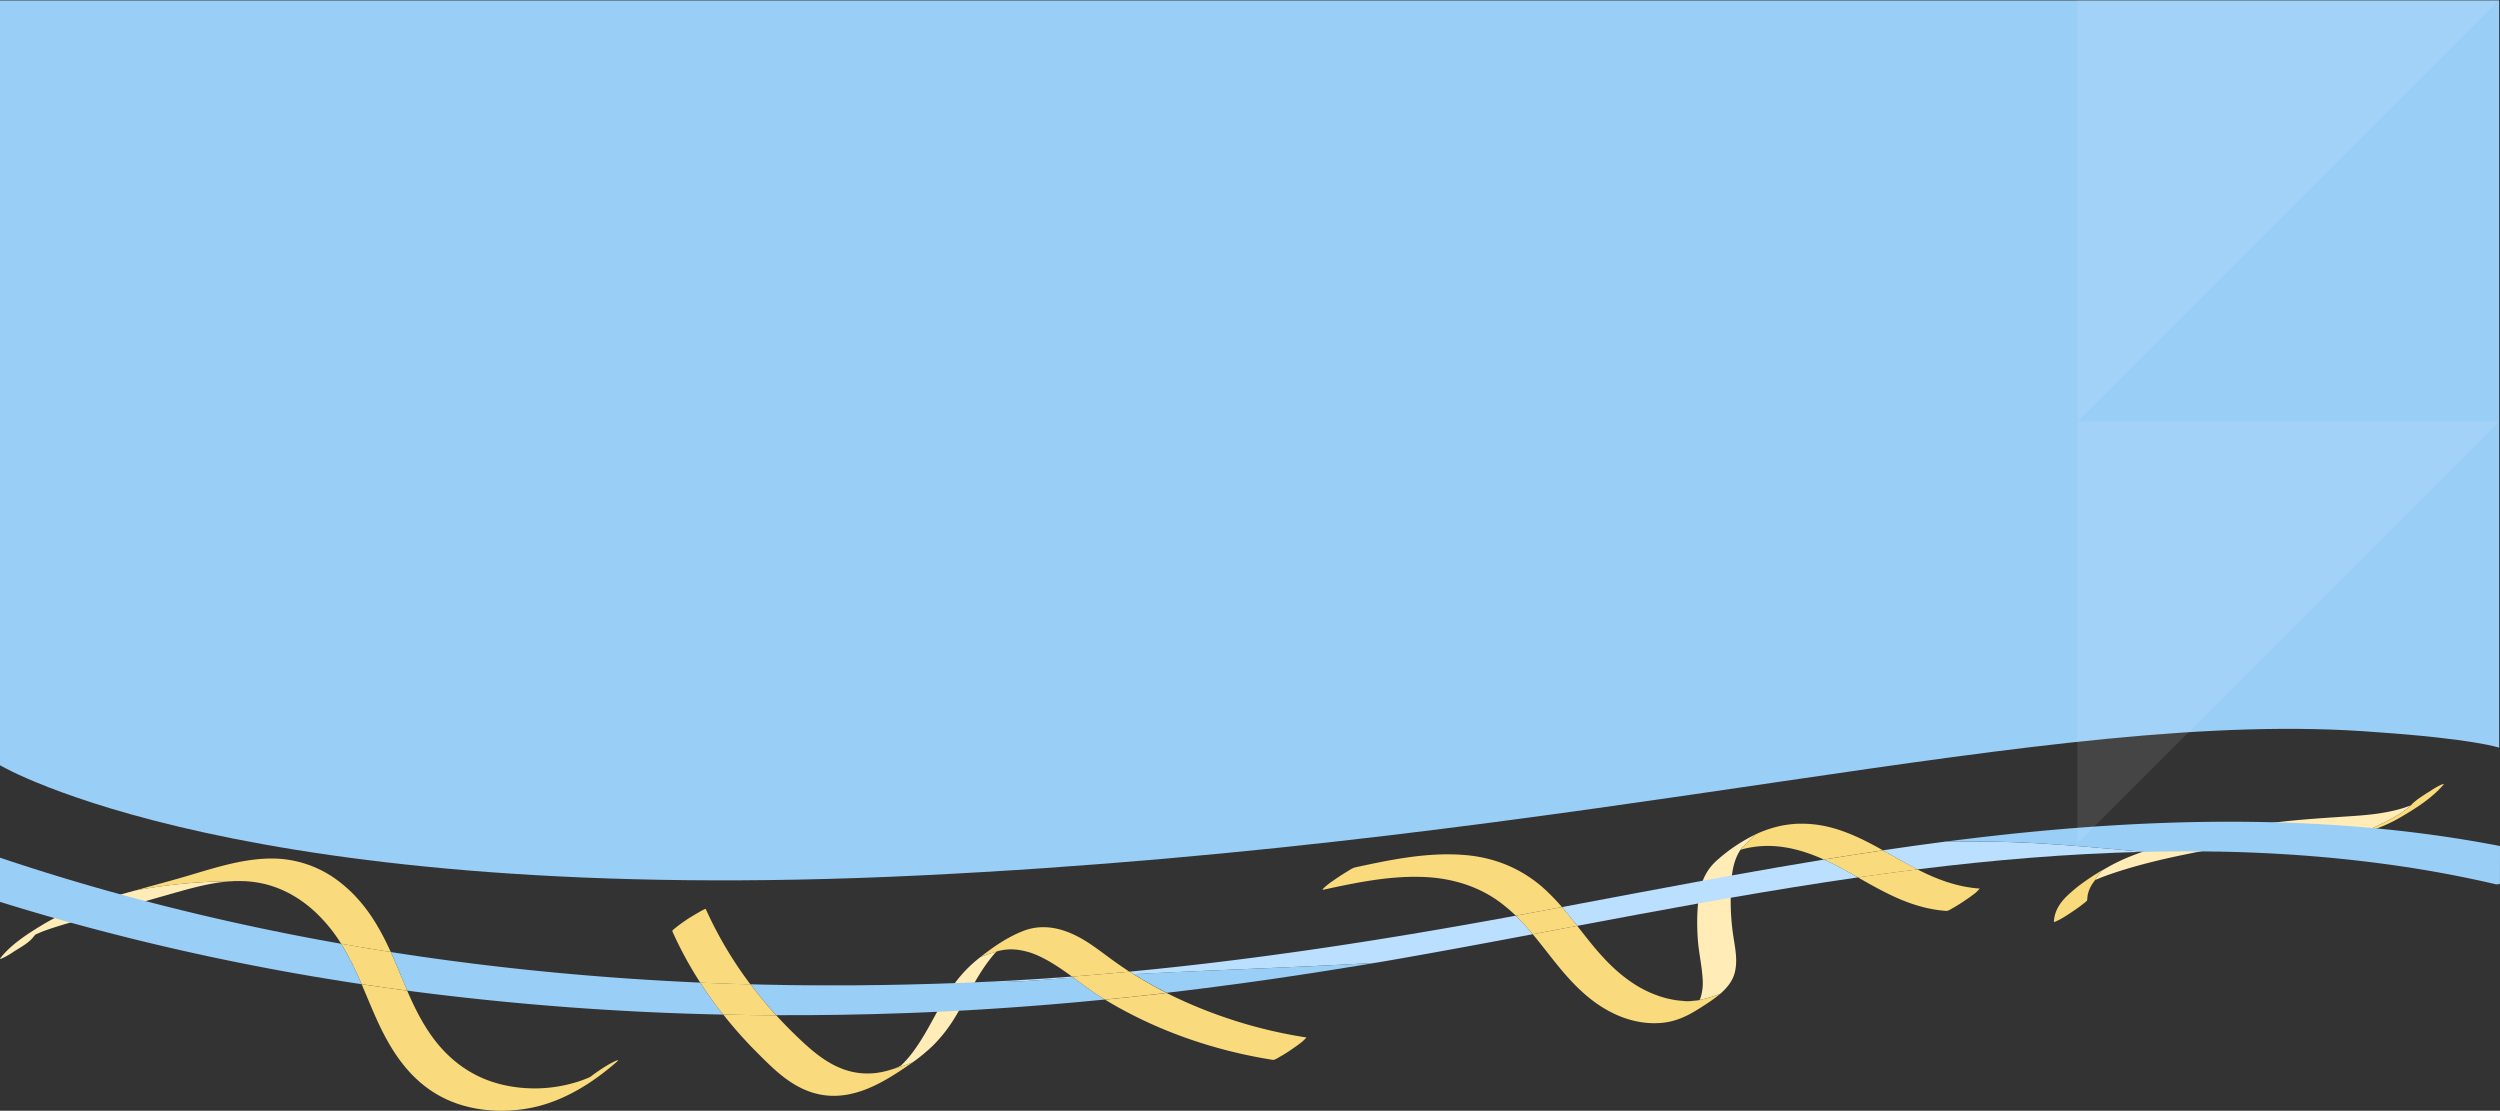 <svg xmlns="http://www.w3.org/2000/svg" width="1920.66" height="853.349" viewBox="0 0 1920.66 853.349">
  <rect x="0" y="0" width="1920.66" height="853.349" fill="#333333" stroke="none"/>
  <g id="Episodes_Main_-_Header" data-name="Episodes Main - Header" transform="translate(0 0.349)">
    <g id="Layer_2" data-name="Layer 2" transform="translate(0 601.996)">
      <g id="Layer_1" data-name="Layer 1" transform="translate(0 0.004)">
        <path id="Path_651" data-name="Path 651" d="M178.87,93.57c-15.36.75-30.51,4.907-45.07,9.048Q98,112.791,62.21,123c-9.55,2.729-19.17,5.378-28.38,8.777-2.29.854-4.48,1.811-6.65,2.809-.6.662-1.17,1.34-1.72,2.043-3.45,4.444-10.1,7.979-15.09,11.171a58.346,58.346,0,0,1-8.11,4.716c-.22.112-3.06,1.46-2,.152,8.16-10.476,21-18.767,33.18-26.083A153.442,153.442,0,0,1,63.7,112.728c12.93-4.357,26.19-8.178,39.5-11.881h0a414.476,414.476,0,0,1,75.67-7.277Z" transform="translate(0 -18.914)" fill="#ffecb7"/>
        <path id="Path_652" data-name="Path 652" d="M765.51,161.39c-1,1.005-1.87,2-2.6,2.872-12.29,14.729-19.42,31.637-29.14,47.443a111.579,111.579,0,0,1-16.71,21.543,134.559,134.559,0,0,1-15.95,13.205,149.783,149.783,0,0,1-16.59,5.585c1.78-.559,3.53-1.173,5.23-1.867a24.263,24.263,0,0,0,2.39-1.261l-.29.263a17.674,17.674,0,0,1,1.77-1.037,14.289,14.289,0,0,0-1.47.8c.77-.726,1.51-1.468,2.24-2.21a84.26,84.26,0,0,0,8.46-10.277c11-15.352,17.84-32.283,28.53-47.754a100.363,100.363,0,0,1,19-20.865c1-.8,1.91-1.548,2.88-2.314h0a118.824,118.824,0,0,1,12.25-4.125Z" transform="translate(0 -32.62)" fill="#ffecb7"/>
        <path id="Path_653" data-name="Path 653" d="M778.16,159.158q-1.9-.066-3.79.048a16.661,16.661,0,0,1,3.79-.048Z" transform="translate(0 -32.152)" fill="#ffecb7"/>
        <path id="Path_654" data-name="Path 654" d="M694.19,269.73c-.18.072-.38.176-.56.263Z" transform="translate(0 -54.516)" fill="#ffecb7"/>
        <path id="Path_655" data-name="Path 655" d="M693.62,270.07a17.674,17.674,0,0,0-1.77,1.037l.29-.263h0Q692.9,270.405,693.62,270.07Z" transform="translate(0 -54.585)" fill="#ffecb7"/>
        <path id="Path_656" data-name="Path 656" d="M1273.72,203.77l1,.327c-.18-.048-.35-.112-.52-.168Z" transform="translate(0 -41.185)" fill="#ffecb7"/>
        <path id="Path_657" data-name="Path 657" d="M1303,208.51c-6.59,1-9.77.3-10,.255a56.642,56.642,0,0,0,10-.255Z" transform="translate(0 -42.143)" fill="#ffecb7"/>
        <path id="Path_658" data-name="Path 658" d="M1348.89,48.38a143.548,143.548,0,0,0-11.73,11.889c-.27.391-.52.8-.76,1.189-6,9.878-6.3,21.687-6.68,32.442a180.835,180.835,0,0,0,2.16,34.214c1.44,9.232,3.35,18.862.43,28.038-1.82,5.721-5.77,10.5-10.65,14.721a95.68,95.68,0,0,1-15.93,4.787,20.064,20.064,0,0,0,1.12-2.96,37.872,37.872,0,0,0,1.22-13.221c-.59-10.373-3.08-20.7-3.75-31.118-.75-11.721-.64-23.737,1.42-35.379,1.68-9.463,5.65-17.961,13.84-25.046A129.149,129.149,0,0,1,1348.89,48.38Z" transform="translate(0 -9.781)" fill="#ffecb7"/>
        <path id="Path_659" data-name="Path 659" d="M1853.7,18.54c-3.89,4.564-14,12.072-39.71,22.844-21.16,4.787-43.64,4.4-65.36,6.24a589.731,589.731,0,0,0-67.43,9.726c-20.84,4.237-41.9,9.288-61.61,16.229-3.37,1.189-6.67,2.473-9.89,3.91l-.7.854a89.592,89.592,0,0,1,5.61-7.979h0c2.17-1.285,4.36-2.521,6.54-3.726,16.45-9.072,35.3-14.442,54.18-19.357a586.978,586.978,0,0,1,67.21-13.293c22.2-3.056,44.47-4.2,66.87-5.777,11.5-.8,23.06-2.114,34-5.162q4.489-1.258,8.77-2.928A20.531,20.531,0,0,1,1853.7,18.54Z" transform="translate(0 -3.75)" fill="#ffecb7"/>
        <path id="Path_660" data-name="Path 660" d="M1614.61,83.466a90.763,90.763,0,0,0-5.61,7.979h0a26.251,26.251,0,0,0-4,6.862.256.256,0,0,1,0,.04h0a21.1,21.1,0,0,0-1.18,4.436c-.07.4-.12.8-.16,1.2,0,.239-.05.479-.07.71s0,.638,0,.957c0,1.125-2.14,2.394-3.07,3.192-2.77,2.242-5.77,4.3-8.78,6.335s-6.06,3.989-9.27,5.761c-.33.144-4.52,2.3-4.51,1.9.21-7.564,4-14.139,10-19.947l1.44-1.356c.37-.343.73-.67,1.11-1.005l1.32-1.165c.47-.415,1-.8,1.45-1.229s.88-.726,1.34-1.093c.3-.263.62-.511.94-.8a3.044,3.044,0,0,1,.42-.327c.46-.375.93-.734,1.41-1.093.82-.622,1.64-1.237,2.48-1.843.54-.4,1.08-.8,1.62-1.165s1.35-.95,2-1.412q2.37-1.6,4.79-3.192.88-.575,1.8-1.125c.68-.431,1.36-.854,2-1.261l2.37-1.42Z" transform="translate(0 -16.86)" fill="#f9db7d"/>
        <path id="Path_661" data-name="Path 661" d="M1605,102.178v-.048a.256.256,0,0,1,0,.04h0a21.5,21.5,0,0,0-1.21,4.444,21.133,21.133,0,0,1,1.21-4.436Z" transform="translate(0 -20.644)" fill="#f9db7d"/>
        <path id="Path_662" data-name="Path 662" d="M1605,100.392a26.251,26.251,0,0,1,4-6.862c0,.072-.1.144-.14.215a25.936,25.936,0,0,0-3.79,6.575.541.541,0,0,0-.07.072Z" transform="translate(0 -18.906)" fill="#f9db7d"/>
        <path id="Path_663" data-name="Path 663" d="M1614.61,83.47h0l-.16.088Z" transform="translate(0 -16.872)" fill="#f9db7d"/>
        <path id="Path_664" data-name="Path 664" d="M1877.17.567c-8.6,10.077-21.26,18.232-33.52,25.3A106.258,106.258,0,0,1,1814,37.638c25.69-10.772,35.82-18.28,39.71-22.844l.07-.072c.47-.439,1-.878,1.47-1.293.26-.223.51-.431.77-.638s.81-.622,1.21-.918c.23-.184.47-.359.71-.527.53-.383,1.07-.75,1.6-1.125.78-.527,1.59-1.045,2.38-1.6l1.21-.8c.34-.215.66-.423,1-.622L1867,5.426a58.236,58.236,0,0,1,8.1-4.708C1875.51.527,1878.26-.693,1877.17.567Z" transform="translate(0 -0.004)" fill="#f9db7d"/>
        <path id="Path_665" data-name="Path 665" d="M1200,108.216q-16.95,3.192-33.9,6.319l-1.56.3h0a124.232,124.232,0,0,0-10.91-9.391c-16-12.312-36.15-19.15-58.34-20.283-26.61-1.348-53,4.173-78.44,9.678-1.72.383.22-1.237.55-1.6a52.6,52.6,0,0,1,7.21-5.585c3.22-2.266,6.55-4.476,10-6.527,1.56-.926,4.4-2.944,6.47-3.4,27.42-5.936,56.26-11.968,84.91-9.447,24.64,2.13,45.15,11.817,61.21,26.594A163.854,163.854,0,0,1,1200,108.216Z" transform="translate(0 -13.684)" fill="#f9db7d"/>
        <path id="Path_666" data-name="Path 666" d="M1321.66,188.691l-.09.072c-.55.479-1.11.942-1.68,1.4l-.08.064c-.58.471-1.17.934-1.77,1.38l-.36.279c-.55.423-1.12.8-1.7,1.245l-.06.04c-.65.471-1.31.934-2,1.388-2.74,1.875-5.55,3.67-8.31,5.418-9.27,5.888-18.55,10.492-30.57,11.234-20.38,1.261-38.62-7.181-52.7-18.2-18.48-14.49-30.5-32.969-44.79-50.036l34.14-6.439c13.21,16.8,26,33.839,45.91,46.015q1.88,1.149,3.88,2.226l1.42.758.2.1.91.455,1.13.551c.27.136.55.263.82.383.49.231,1,.455,1.48.67l.77.343c1,.447,2.09.878,3.16,1.277l.84.327,1.48.535.46.16c.17.056.34.12.52.168.35.128.7.239,1,.351l3.27.973,1.91.5,3.67.8c.3.056.61.12.92.168l1.51.255c.35.064.71.112,1.06.16h.1c.38.048.77.1,1.16.144l1.5.168c.3,0,.6.064.9.08l.6.048.6.048c.24.048,3.42.742,10-.255h.24c.41-.04.83-.1,1.25-.16l1.24-.2v-.08h0a95.7,95.7,0,0,0,16.06-4.819Z" transform="translate(0 -27.598)" fill="#f9db7d"/>
        <path id="Path_667" data-name="Path 667" d="M1292.94,208.8h0l-1.2-.1Z" transform="translate(0 -42.182)" fill="#f9db7d"/>
        <path id="Path_668" data-name="Path 668" d="M1303.2,208.42l1.25-.16c-.5.072-1,.144-1.49.2Z" transform="translate(0 -42.093)" fill="#f9db7d"/>
        <path id="Path_669" data-name="Path 669" d="M1446.61,58.652q-22.71,3.367-45.35,7.085c-16.9-7.6-35.49-12.663-55.17-9.5a75,75,0,0,0-8.93,1.979,143.535,143.535,0,0,1,11.73-11.889q2-.942,4.07-1.8c.69-.287,1.38-.559,2.08-.8a86.707,86.707,0,0,1,11.86-3.622l1.57-.343c.56-.12,1.13-.223,1.7-.327l1.14-.2h.09l1.35-.207c.34-.056.67-.1,1-.144l.93-.12.34-.048,1-.112,1.12-.112,1.89-.152,1.69-.1h1.2c1.62-.056,3.27-.056,4.92,0C1409.15,38.84,1428.73,48.606,1446.61,58.652Z" transform="translate(0 -7.725)" fill="#f9db7d"/>
        <path id="Path_670" data-name="Path 670" d="M1517.87,100.091c-2.77,2.242-5.77,4.3-8.78,6.335s-6.12,3.989-9.35,5.8c-.8.439-3.1,1.963-4.44,1.859-26-1.8-47.23-13.979-67.91-25.74q22.8-3.279,45.69-6.136c14.63,7.436,30.2,13.492,47.87,14.713A28.44,28.44,0,0,1,1517.87,100.091Z" transform="translate(0 -16.618)" fill="#f9db7d"/>
        <path id="Path_671" data-name="Path 671" d="M867.72,172q-22,2.1-44.13,3.774c-7.69-5.585-15.56-11.059-24.41-15.3-.46-.231-.94-.447-1.42-.654s-.67-.3-1-.447c-.63-.279-1.27-.543-1.92-.8l-.92-.351c-1.18-.447-2.38-.862-3.6-1.229l-1.1-.319h-.11l-1.5-.391c-.39-.1-.77-.191-1.16-.271a41.381,41.381,0,0,0-5.43-.9c-.94-.1-1.88-.168-2.82-.207h0a16.66,16.66,0,0,0-3.79.048h-.08l-.65.056-1.3.12a7.693,7.693,0,0,0-1,.12,39.992,39.992,0,0,0-5.7,1.253l-.16.168a119.072,119.072,0,0,0-12.21,4.053c2.46-1.947,5-3.886,7.63-5.761.37-.271.73-.527,1.1-.8.61-.439,1.22-.87,1.82-1.285l1.16-.8c1.24-.838,2.5-1.652,3.76-2.442l1.46-.91c.85-.519,1.69-1.021,2.54-1.508.66-.375,1.33-.8,2-1.125,2.11-1.165,4.25-2.266,6.44-3.271.73-.335,1.46-.67,2.2-.981s1.48-.622,2.22-.926c18.85-7.508,37.15-.088,51.92,9.8,7.89,5.29,15.14,11.171,23,16.508Q864.07,169.661,867.72,172Z" transform="translate(0 -27.861)" fill="#f9db7d"/>
        <path id="Path_672" data-name="Path 672" d="M1000.52,238.544c-2.77,2.25-5.77,4.317-8.78,6.383s-6.12,3.989-9.36,5.793c-.59.319-3.24,2.051-4.44,1.867-46.858-7.38-90.982-23.209-129-46.278h0l5.82-.574c3.73-.383,7.46-.758,11.19-1.157l1.23-.128c3.34-.359,6.68-.71,10-1.077l13.67-1.532,5.44-.63a363.257,363.257,0,0,0,107.29,34.142C1003.93,235.408,1000.84,238.256,1000.52,238.544Z" transform="translate(0 -40.668)" fill="#f9db7d"/>
        <path id="Path_673" data-name="Path 673" d="M773.64,159.3l.65-.056h-.2Z" transform="translate(0 -32.186)" fill="#f9db7d"/>
        <path id="Path_674" data-name="Path 674" d="M778.2,159.18a25.786,25.786,0,0,1,2.82.207c-.92-.088-1.84-.16-2.76-.191Z" transform="translate(0 -32.174)" fill="#f9db7d"/>
        <path id="Path_675" data-name="Path 675" d="M786.45,160.342a45.787,45.787,0,0,0-5.43-.9,41.384,41.384,0,0,1,5.43.9Z" transform="translate(0 -32.226)" fill="#f9db7d"/>
        <path id="Path_676" data-name="Path 676" d="M576.58,178.219h-1q-6.5-.184-13-.391l-6.11-.215h-.67c-4.24-.16-8.47-.319-12.71-.5l-5.11-.215h0a295.461,295.461,0,0,1-21.43-39.44c-.37-.8,2.41-2.633,3.07-3.192,2.77-2.242,5.77-4.309,8.79-6.343.93-.63,13.48-8.33,13.78-7.66a302.774,302.774,0,0,0,34.35,57.975h0Z" transform="translate(0 -24.299)" fill="#f9db7d"/>
        <path id="Path_677" data-name="Path 677" d="M701.11,258.7q-1.71,1.221-3.45,2.394c-1.16.8-2.32,1.6-3.5,2.394l-3.08,2.027c-1.33.862-2.67,1.723-4,2.561-16.41,10.317-36.38,19.748-58,15.112-20.4-4.38-34.82-19.413-47.4-31.972a329.246,329.246,0,0,1-26-29.235q20.32.447,40.65.535,10.26,11.25,21.72,21.759c13.19,12.072,29.42,23.937,50.91,22.9h.27l.67-.04a3.849,3.849,0,0,0,.45-.04c.59-.04,1.17-.088,1.76-.152l.94-.112c.6-.072,1.2-.152,1.78-.247s1.19-.191,1.78-.3,1.18-.223,1.75-.359,1.17-.247,1.75-.391c1.15-.287,2.3-.59,3.43-.934.12-.04.25-.072.37-.12s.47-.136.7-.215A149.774,149.774,0,0,0,701.11,258.7Z" transform="translate(0 -44.866)" fill="#f9db7d"/>
        <path id="Path_678" data-name="Path 678" d="M669.36,278.507c1.2-.072,2.41-.184,3.6-.327-1.26.16-2.54.279-3.82.343Z" transform="translate(0 -56.224)" fill="#f9db7d"/>
        <path id="Path_679" data-name="Path 679" d="M684.52,275c-.35.12-.72.231-1.07.335.25-.072.49-.16.75-.239Z" transform="translate(0 -55.581)" fill="#f9db7d"/>
        <path id="Path_680" data-name="Path 680" d="M300.23,143.563q-19.12-2.992-38.15-6.383a119.841,119.841,0,0,0-19.44-23.937c-10.86-10.237-24.65-18.751-41-22.341l-2.39-.487-1.2-.207c-.39-.072-.8-.136-1.19-.191s-.8-.136-1.2-.184-.79-.112-1.19-.152-.79-.1-1.19-.144l-1.82-.184a87.622,87.622,0,0,0-9.91-.3h-.39c-.74,0-1.49,0-2.23.072h0a414.433,414.433,0,0,0-75.7,7.333l.43-.12,8.58-2.394,3.3-.91c3.17-.87,6.34-1.731,9.5-2.609l4.74-1.309,2.44-.678c2.35-.654,4.68-1.309,7-1.979C161.56,80.074,184.8,71.7,208.94,71.72a84.358,84.358,0,0,1,48.37,15.328C278.6,102.088,290.69,122.57,300.23,143.563Z" transform="translate(0 -14.498)" fill="#f9db7d"/>
        <path id="Path_681" data-name="Path 681" d="M473.61,252.544c-17,14.881-38.91,29.371-63.75,34.772-18.61,4.045-39,3.543-57-2.29-35.45-11.5-52.76-41.02-64.73-68.1-3.55-8.019-6.84-16.157-10.32-24.216q17.47,2.633,35,4.963c10.61,24.519,24.26,49.733,52.07,64.43,14.85,7.851,32.82,11.306,50.54,10.58a109.312,109.312,0,0,0,26.6-4.468,85.964,85.964,0,0,0,11.48-4.261,132.485,132.485,0,0,1,14.19-9.575C468.29,254,478.05,248.659,473.61,252.544Z" transform="translate(0 -38.95)" fill="#f9db7d"/>
        <path id="Path_682" data-name="Path 682" d="M178.89,93.552c.74,0,1.49-.056,2.23-.072q-1,0-2,.072Z" transform="translate(0 -18.896)" fill="#f9db7d"/>
        <path id="Path_683" data-name="Path 683" d="M189.48,93.67h0Z" transform="translate(0 -18.934)" fill="#f9db7d"/>
        <path id="Path_684" data-name="Path 684" d="M189.31,93.619h-.21c-.77-.048-1.55-.088-2.32-.112h-.2c-.8,0-1.62,0-2.43-.048C185.87,93.452,187.59,93.516,189.31,93.619Z" transform="translate(0 -18.891)" fill="#f9db7d"/>
        <path id="Path_685" data-name="Path 685" d="M189.6,93.68c1.21.08,2.42.184,3.64.319-.56-.064-1.11-.1-1.67-.16Z" transform="translate(0 -18.936)" fill="#f9db7d"/>
        <path id="Path_686" data-name="Path 686" d="M184.14,93.44Z" transform="translate(0 -18.887)" fill="#f9db7d"/>
        <path id="Path_687" data-name="Path 687" d="M854.7,206.79l-5.6.559h-.2l-5.39.519c1.8-.168,3.58-.351,5.38-.527Z" transform="translate(0 -41.796)" fill="#7dacc9"/>
        <path id="Path_688" data-name="Path 688" d="M933.61,194.59q11.24-1.46,22.45-3Q944.86,193.13,933.61,194.59Z" transform="translate(0 -38.724)" fill="#7dacc9"/>
        <path id="Path_689" data-name="Path 689" d="M824.75,186.234c-2.49.176-5,.343-7.46.527l-1.34.1-3.8.287q-1.9.128-3.81.287c-15.74,1.237-31.5,2.434-47.34,1.987l-1.64-.048c6.13-.3,12.24-.614,18.37-.957q23-1.269,45.86-3.032Z" transform="translate(0 -37.469)" fill="#bbdfff"/>
        <path id="Path_690" data-name="Path 690" d="M1177.58,141c-33.76,6.383-67.55,12.671-101.41,18.615q-9.72,1.715-19.46,3.359c-50,2.968-100.18,4.676-150.25,7.021-4.09.184-8.19.375-12.27.574l-8.92.415q-7.26.359-14.49.718c-1-.638-2-1.285-3.06-1.947,99.89-9.455,198.56-24.862,296.77-42.991h0A186.166,186.166,0,0,1,1177.58,141Z" transform="translate(0 -25.624)" fill="#bbdfff"/>
        <path id="Path_691" data-name="Path 691" d="M1211.72,132.89l-34.14,6.439a188.117,188.117,0,0,0-13.08-14.234l1.56-.3q16.95-3.12,33.9-6.319C1204,123.18,1207.89,128.023,1211.72,132.89Z" transform="translate(0 -23.948)" fill="#f9db7d"/>
        <path id="Path_692" data-name="Path 692" d="M1473.08,78.5q-22.9,2.849-45.69,6.136h0q-3.9-2.242-7.8-4.412c-5.85-3.255-12-6.455-18.32-9.3q22.65-3.71,45.35-7.085l5.64,3.192C1459.05,70.915,1466,74.873,1473.08,78.5Z" transform="translate(0 -12.903)" fill="#f9db7d"/>
        <path id="Path_693" data-name="Path 693" d="M1419.58,82.013q3.9,2.178,7.8,4.412c-32.71,4.692-65.27,10-97.74,15.639q-12.56,2.17-25.07,4.412-46.5,8.378-92.85,17.163c-3.83-4.867-7.68-9.71-11.76-14.41,36.06-6.766,72.11-13.644,108.24-20.267q11.19-2.059,22.42-4.077,35.27-6.343,70.64-12.176C1407.62,75.558,1413.73,78.758,1419.58,82.013Z" transform="translate(0 -14.698)" fill="#bbdfff"/>
        <path id="Path_694" data-name="Path 694" d="M1646.79,63.288h-1c-57.16,1.4-114.25,6.232-170.53,13.173l-2.22.279c-7.13-3.622-14-7.58-20.83-11.466l-5.64-3.192q24.15-3.591,48.43-6.742c3.65,0,7.29,0,10.94-.048q38.685-.292,77.26,2.529,7.62.559,15.24,1.189l6.46.527c2.38.2,4.76.4,7.14.614l7.13.622,9.78.87,17.1,1.6h0Z" transform="translate(0 -11.172)" fill="#bbdfff"/>
        <path id="Path_695" data-name="Path 695" d="M1520.87,50.887q8.63-1.005,17.26-1.947Q1529.49,49.889,1520.87,50.887Z" transform="translate(0 -9.894)" fill="#7dacc9"/>
        <path id="Path_696" data-name="Path 696" d="M1555.15,46.71q-8.14.8-16.28,1.7Q1547,47.524,1555.15,46.71Z" transform="translate(0 -9.443)" fill="#7dacc9"/>
        <path id="Path_697" data-name="Path 697" d="M312.84,189.809q-17.56-2.338-35-4.963c-4.57-10.612-9.47-21.1-15.73-31.046q19,3.367,38.15,6.383c2.91,6.383,5.58,12.838,8.21,19.15Q310.59,184.527,312.84,189.809Z" transform="translate(0 -31.086)" fill="#f9db7d"/>
        <path id="Path_698" data-name="Path 698" d="M555.59,209.827a2211.28,2211.28,0,0,1-236.83-17.634l-5.92-.8q-2.26-5.282-4.4-10.476c-2.63-6.383-5.3-12.766-8.21-19.15q49.54,7.756,99.61,13.1,7.49.8,15,1.548,11.25,1.125,22.51,2.13c2.5.223,5,.447,7.51.654q15,1.3,30.07,2.394h0l5.64.391c1.6.112,3.2.231,4.81.335l1.3.088c3.61.239,7.22.479,10.83.694q7.53.463,15.08.886,5.22.287,10.44.551l1.58.08q2,.1,4,.191c.67.04,1.33.072,2,.1q3,.156,6,.279l1.37.056h0l5.11.223-5.11-.215Q546.12,197.859,555.59,209.827Z" transform="translate(0 -32.697)" fill="#99cef6"/>
        <path id="Path_699" data-name="Path 699" d="M854.7,202.661l-5.6.559h-.2l-5.39.519c-2.56.247-5.11.495-7.66.726q-3.23.319-6.47.606l-5.48.495-4.25.375c-3,.255-5.91.519-8.87.758l-2.74.239-7,.567q-3.21.263-6.44.5c-1.93.152-3.86.3-5.78.439-1.41.12-2.81.223-4.22.319l-7.2.527-4.7.319c-2.48.176-5,.343-7.44.5l-3.51.231-8.35.527-2.33.136-9,.527-2.36.128-3.08.16c-2.18.128-4.36.239-6.54.351-3.42.176-6.83.343-10.25.5h-.88q-11.5.551-23,.965-49.83,1.819-99.74,1.6-10.49-11.514-19.66-23.737h0l5.53.152c1.09,0,2.16.056,3.25.072l3.26.08,5.42.112,8.84.152h0c2.93.056,5.85.1,8.78.128h1.65l5.42.064,5.88.048h31.1q11.1-.064,22.21-.247,18.51-.271,37-.846l5.89-.184,2.66-.088,5.9-.207h.83l3.28-.128h0l3.63-.136,11.65-.487,10.53-.487,1.64.048c15.84.447,31.6-.75,47.34-1.987q1.9-.152,3.81-.287l3.8-.287,1.34-.1c2.48-.184,5-.351,7.46-.527,7.21,5.3,14.28,10.716,21.9,15.447.74.463,1.49.91,2.23,1.356Z" transform="translate(0 -37.667)" fill="#99cef6"/>
        <path id="Path_700" data-name="Path 700" d="M896.24,196.983l-5.44.63-13.67,1.532c-3.33.367-6.67.718-10,1.077l-1.23.128c-3.73.4-7.46.8-11.19,1.157l-5.82.574c-.74-.447-1.49-.894-2.23-1.356-7.62-4.732-14.69-10.149-21.9-15.447l-1.16-.854q22.11-1.676,44.13-3.774c1,.662,2,1.309,3.06,1.947q7.41,4.652,15.16,8.936Q891,194.35,896.24,196.983Z" transform="translate(0 -36.513)" fill="#f9db7d"/>
        <path id="Path_701" data-name="Path 701" d="M1056.71,172.15h-.15q-4.95.846-9.92,1.668l-1.58.271-10,1.6-1.64.271c-2.66.439-5.34.878-8,1.293l-3.6.582-9.33,1.468-1,.168-10.56,1.6h0q-5.58.862-11.17,1.684c-3.34.5-6.68.989-10,1.476q-8.11,1.173-16.23,2.314c-2.46.343-4.92.694-7.39,1.029q-11.2,1.532-22.45,3-5.61.734-11.24,1.436l-11.44,1.42q-7.35.9-14.69,1.747-5.21-2.633-10.3-5.45-7.74-4.285-15.16-8.936,7.23-.371,14.49-.718l8.92-.415c4.08-.2,8.18-.391,12.27-.574C956.53,176.818,1006.69,175.118,1056.71,172.15Z" transform="translate(0 -34.795)" fill="#99cef6"/>
        <path id="Path_702" data-name="Path 702" d="M414.83,180.12q11.25,1.125,22.51,2.13Q426.06,181.245,414.83,180.12Z" transform="translate(0 -36.406)" fill="#99cef6"/>
        <path id="Path_703" data-name="Path 703" d="M444.85,183.61q15,1.293,30.07,2.394Q459.88,184.911,444.85,183.61Z" transform="translate(0 -37.111)" fill="#99cef6"/>
        <path id="Path_704" data-name="Path 704" d="M474.93,186.6q11.28.8,22.58,1.508Q486.22,187.414,474.93,186.6Z" transform="translate(0 -37.715)" fill="#99cef6"/>
        <path id="Path_705" data-name="Path 705" d="M596.24,216.3q-20.32-.1-40.65-.535-9.47-11.968-17.57-24.583l5.11.215c4.24.184,8.47.343,12.71.5h.67l6.11.215q6.5.215,13,.391h1A307.556,307.556,0,0,0,596.24,216.3Z" transform="translate(0 -38.641)" fill="#f9db7d"/>
        <path id="Path_706" data-name="Path 706" d="M576.57,192.542c2.92.088,5.85.16,8.78.231-1.09,0-2.16-.048-3.25-.072l-5.52-.144h-1q-6.5-.184-13-.391l-6.11-.215h-.67c-4.24-.16-8.47-.319-12.71-.5l-5.11-.215-1.38-.064,1.37.056h0Q557.28,192.024,576.57,192.542Z" transform="translate(0 -38.639)" fill="#99cef6"/>
        <path id="Path_707" data-name="Path 707" d="M602.87,193.523l-8.84-.152-5.42-.112-3.26-.08C591.18,193.316,597,193.427,602.87,193.523Z" transform="translate(0 -39.045)" fill="#99cef6"/>
        <path id="Path_708" data-name="Path 708" d="M611.71,193.76h0Z" transform="translate(0 -39.162)" fill="#99cef6"/>
        <path id="Path_709" data-name="Path 709" d="M648.35,193.972H624.66l-5.88-.048-5.43-.064Q630.85,193.972,648.35,193.972Z" transform="translate(0 -39.183)" fill="#99cef6"/>
        <path id="Path_710" data-name="Path 710" d="M648.35,193.929q14.82-.048,29.62-.279Q663.17,193.873,648.35,193.929Z" transform="translate(0 -39.14)" fill="#99cef6"/>
        <path id="Path_711" data-name="Path 711" d="M678,193.416q18.51-.287,37-.846Q696.48,193.144,678,193.416Z" transform="translate(0 -38.922)" fill="#99cef6"/>
        <path id="Path_712" data-name="Path 712" d="M1646.82,65.245q8.16-.2,16.34-.3Q1655,65.062,1646.82,65.245Z" transform="translate(0 -13.13)" fill="#99cef6"/>
        <path id="Path_713" data-name="Path 713" d="M1763.35,68.32c4,.271,7.94.559,11.9.886C1771.29,68.863,1767.32,68.6,1763.35,68.32Z" transform="translate(0 -13.811)" fill="#99cef6"/>
        <path id="Path_714" data-name="Path 714" d="M1775.25,69.43q6,.455,11.89,1.013Q1781.2,69.885,1775.25,69.43Z" transform="translate(0 -14.035)" fill="#99cef6"/>
        <path id="Path_715" data-name="Path 715" d="M1920.66,54.961c-116.45-22.612-237.92-22.5-356.58-11.226l-8.93.87q-8.14.8-16.28,1.7l-.74.08q-8.64.949-17.26,1.947l-8.62,1.037c-2.87.351-5.74.694-8.61,1.061s-5.73.718-8.6,1.093c3.65,0,7.29,0,10.94-.048q38.685-.292,77.26,2.529c21.21,1.556,42.38,3.511,63.55,5.45h0q8.16-.2,16.34-.3h.86q3.74-.056,7.49-.072,7.24-.048,14.53,0h4.37c1.92,0,3.85.04,5.77.064s4,.048,5.93.088h1.55c1,0,2,0,3,.064l5.56.12h.53l6.61.184,2.22.08q3.44.1,6.85.239c2,.08,4.08.16,6.11.255l3.81.176q3.36.144,6.73.327l6.14.343c2.07.12,4.14.239,6.21.375s4,.247,5.91.391c4,.271,7.94.559,11.9.886s7.93.646,11.89,1.013q3,.263,5.93.559c2,.184,4,.375,5.94.59q6.33.638,12.64,1.364l3.83.447q2.43.275,4.86.59c2.76.335,5.51.678,8.26,1.045,3.93.519,7.87,1.061,11.79,1.6,2.46.351,4.91.718,7.37,1.093l5.71.886,3.3.527c1.16.176,2.31.375,3.45.567l3.27.543c2.1.359,4.19.71,6.29,1.085q24.12,4.253,47.81,9.782a5.725,5.725,0,0,0,3.07-.431Z" transform="translate(0 -7.338)" fill="#99cef6"/>
        <path id="Path_716" data-name="Path 716" d="M262.08,137.048q-76.08-13.4-150.21-32.77-9.5-2.481-18.94-5.075-29-7.939-57.61-16.852Q17.57,76.822,0,70.91v33.943q20.84,6.495,41.91,12.479,6.06,1.731,12.16,3.423a1898.373,1898.373,0,0,0,223.74,47.339C273.24,157.482,268.34,147,262.08,137.048Z" transform="translate(0 -14.334)" fill="#99cef6"/>
      </g>
    </g>
    <path id="Path_487" data-name="Path 487" d="M3545,273.576s184.52,110.006,707.158,84.62S5119.9,227.881,5371.244,248.19c73.808,5.077,93.756,11.847,93.756,11.847V-314H3545Z" transform="translate(-3545 314)" fill="#99cef6"/>
    <g id="Group_86" data-name="Group 86" transform="translate(-5293.201 -612.581)" opacity="0.09">
      <g id="Group_70" data-name="Group 70" transform="translate(6889.201 612.232)">
        <path id="Path_398" data-name="Path 398" d="M0,0H323.964L0,323.964Z" transform="translate(0)" fill="#fff"/>
        <path id="Path_399" data-name="Path 399" d="M0,0H323.964L0,323.964Z" transform="translate(0 323.964)" fill="#fff"/>
      </g>
    </g>
  </g>
</svg>
